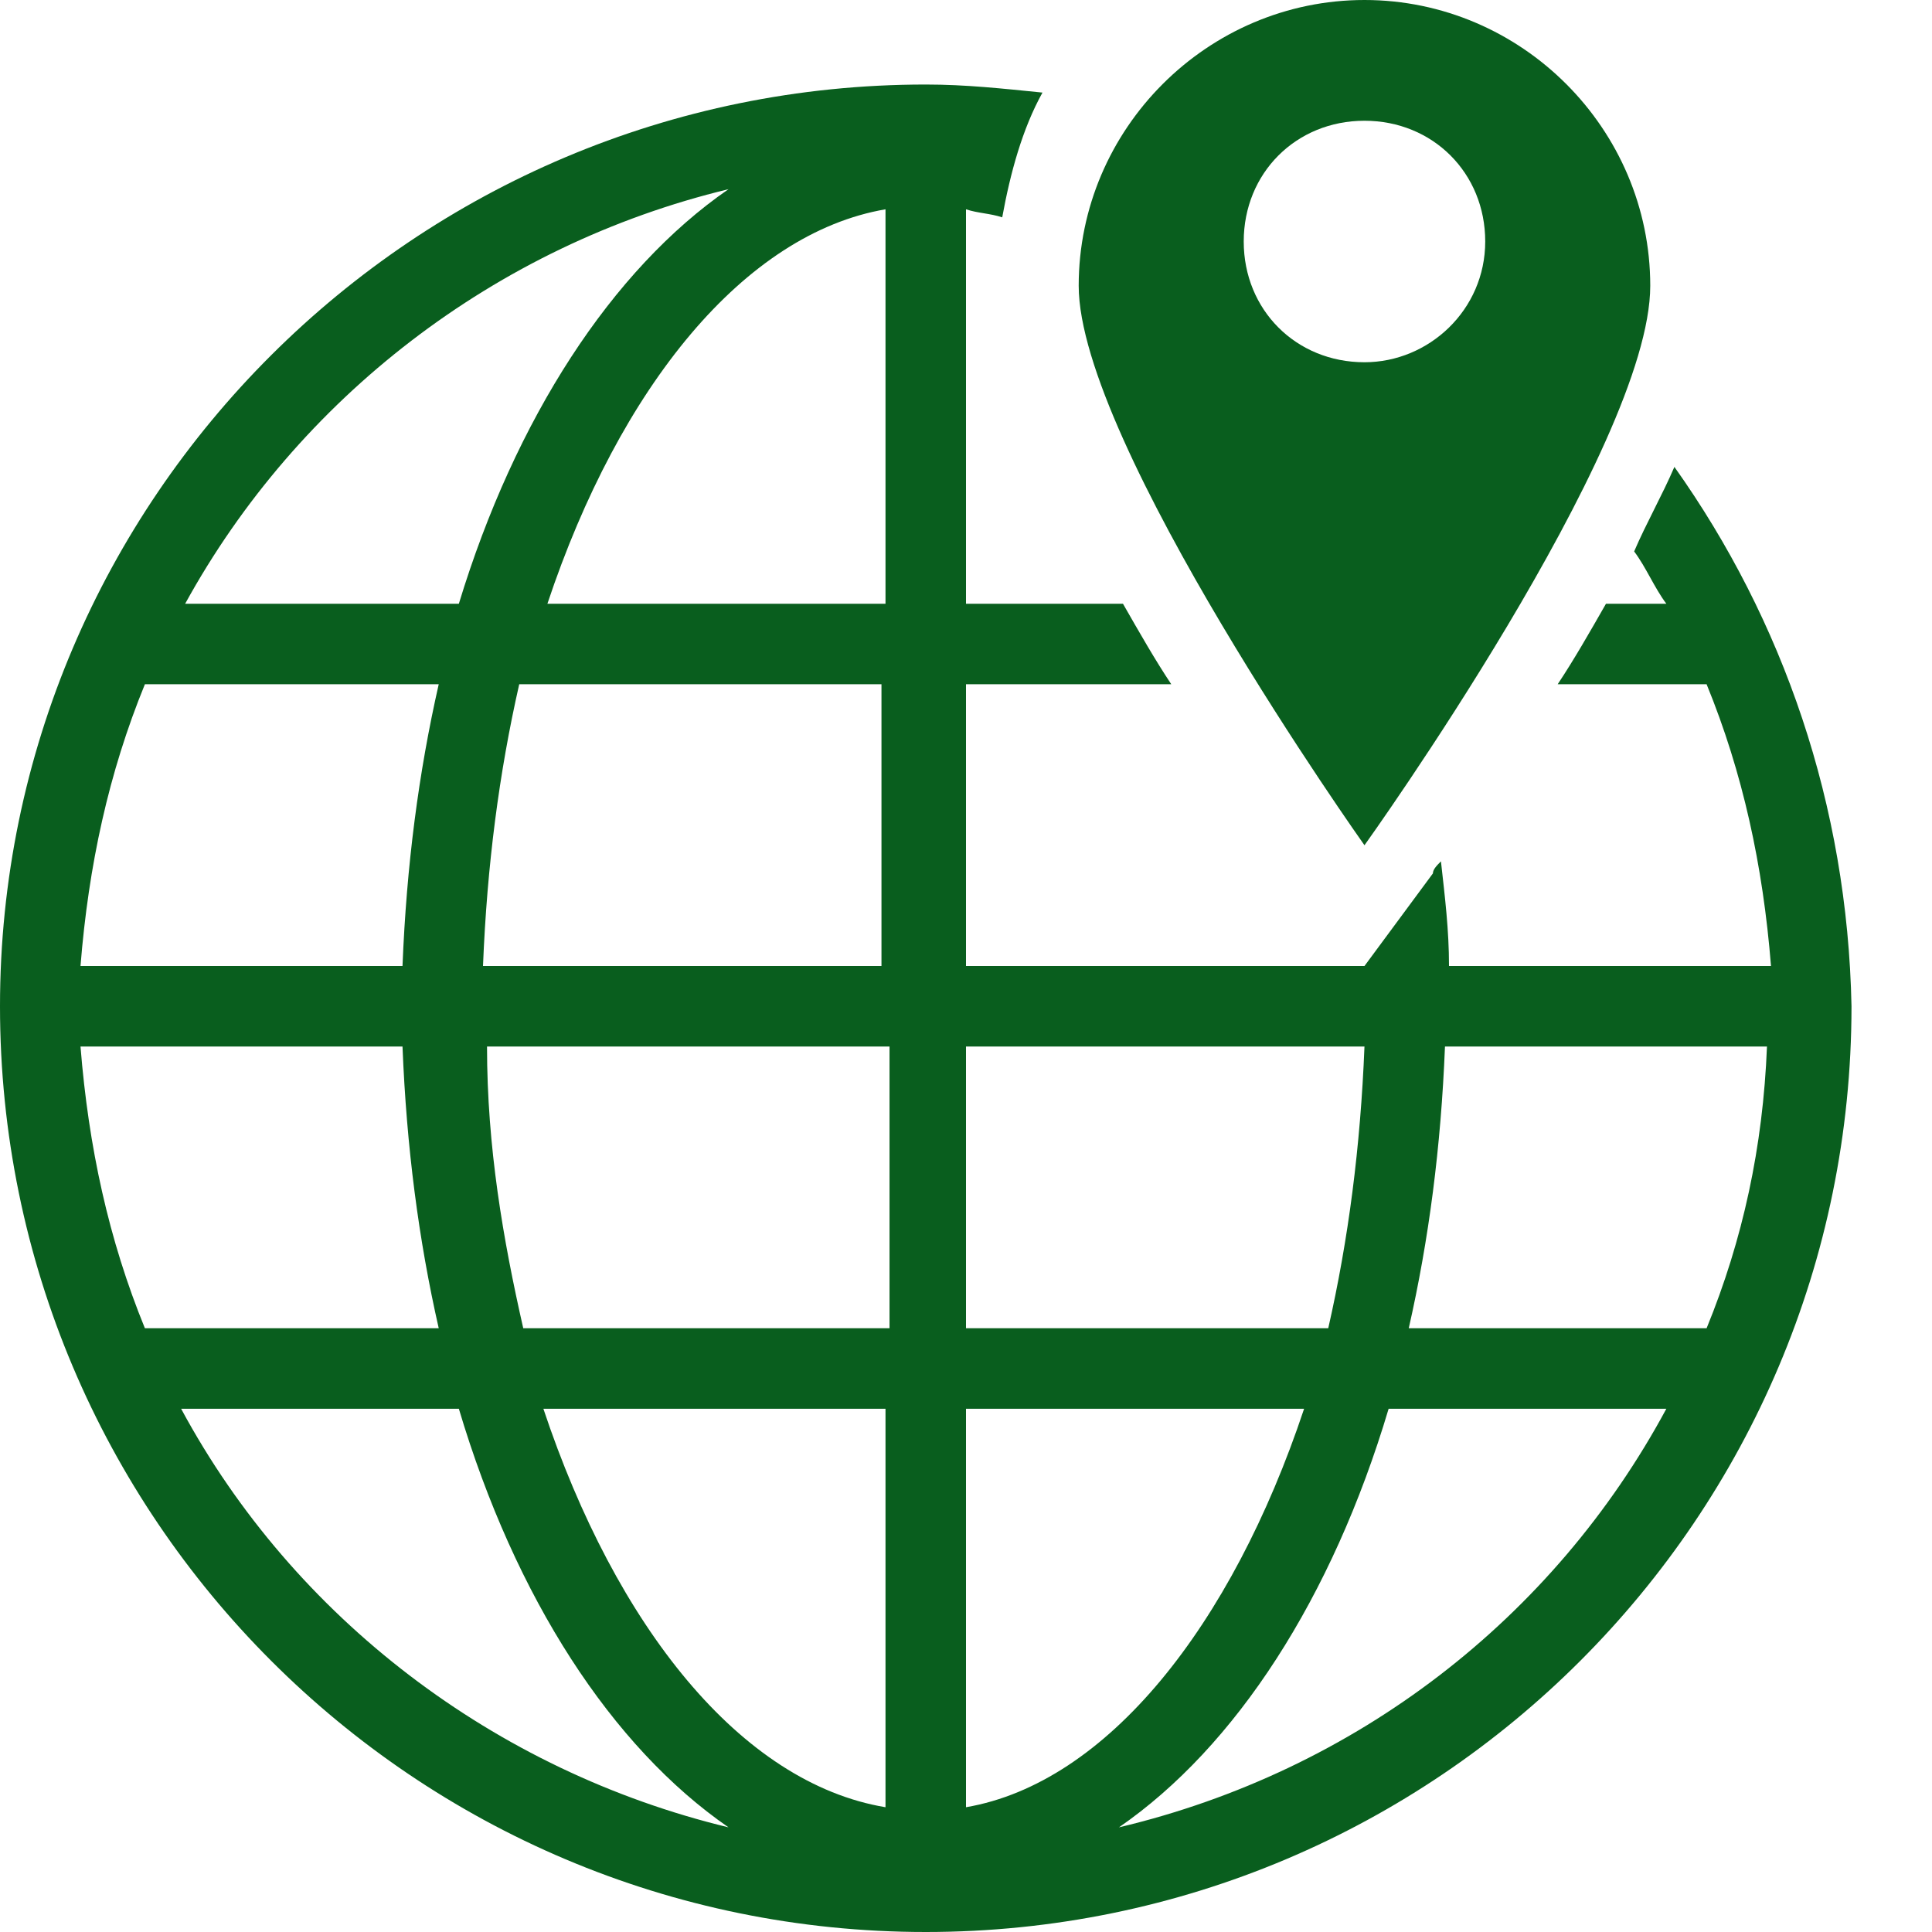 <?xml version="1.0" standalone="no"?><!DOCTYPE svg PUBLIC "-//W3C//DTD SVG 1.1//EN" "http://www.w3.org/Graphics/SVG/1.1/DTD/svg11.dtd"><svg t="1740494174206" class="icon" viewBox="0 0 1024 1024" version="1.1" xmlns="http://www.w3.org/2000/svg" p-id="2776" width="200" height="200" xmlns:xlink="http://www.w3.org/1999/xlink"><path d="M723.2 0c-83.2 0-151.467 68.267-151.467 151.467 0 83.2 151.467 296.533 151.467 296.533S874.667 236.8 874.667 151.467C874.667 68.267 806.4 0 723.2 0z m0 192c-36.267 0-64-27.733-64-64s27.733-64 64-64 64 27.733 64 64-29.867 64-64 64z" fill="#095e1e" p-id="2777"></path><path d="M800 320s0 2.133-2.133 2.133c2.133 0 2.133-2.133 2.133-2.133z" fill="#095e1e" p-id="2778"></path><path d="M887.467 247.467c-6.4 14.933-14.933 29.867-21.333 44.8 6.4 8.533 10.667 19.2 17.067 27.733h-32c-8.533 14.933-17.067 29.867-25.6 42.667h78.933c19.2 46.933 29.867 96 34.133 149.333h-170.667c0-19.2-2.133-36.267-4.267-55.467-2.133 2.133-4.267 4.267-4.267 6.4L723.2 512H512v-149.333h108.8c-8.533-12.8-17.067-27.733-25.6-42.667H512V110.933c6.4 2.133 12.8 2.133 19.2 4.267 4.267-23.467 10.667-46.933 21.333-66.133-21.333-2.133-40.533-4.267-61.867-4.267C219.733 44.8 0 264.533 0 533.333c0 270.933 219.733 490.667 490.667 490.667s490.667-219.733 490.667-490.667c-2.133-106.667-36.267-204.8-93.867-285.867zM386.133 100.267c-61.867 42.667-113.067 121.6-142.933 219.733H98.133c59.733-108.8 164.267-189.867 288-219.733zM76.8 362.667h155.733c-10.667 46.933-17.067 96-19.2 149.333H42.667c4.267-53.333 14.933-102.4 34.133-149.333zM42.667 554.667h170.667c2.133 53.333 8.533 102.4 19.2 149.333H76.8c-19.2-46.933-29.867-96-34.133-149.333z m53.333 192h147.2c29.867 100.267 81.067 179.2 142.933 221.867C262.4 938.667 155.733 857.6 96 746.667zM469.333 957.867c-76.8-12.8-142.933-96-181.333-211.2H469.333v211.2zM469.333 704h-192c-10.667-46.933-19.2-96-19.2-149.333h213.333v149.333z m0-192H256c2.133-53.333 8.533-102.4 19.2-149.333h192v149.333z m0-192h-179.2c38.4-115.2 104.533-196.267 179.2-209.067V320z m42.667 234.667h211.2c-2.133 53.333-8.533 102.4-19.2 149.333h-192v-149.333z m0 192h179.2c-38.4 115.2-104.533 198.4-179.2 211.2V746.667z m81.067 221.867c61.867-42.667 113.067-121.6 142.933-221.867h147.2c-59.733 110.933-164.267 192-290.133 221.867zM746.667 704c10.667-46.933 17.067-96 19.2-149.333h170.667c-2.133 53.333-12.8 102.4-32 149.333H746.667z" fill="#095e1e" p-id="2779"></path><path d="M753.067 394.667s0 2.133-2.133 2.133l2.133-2.133z" fill="#095e1e" p-id="2780"></path></svg>